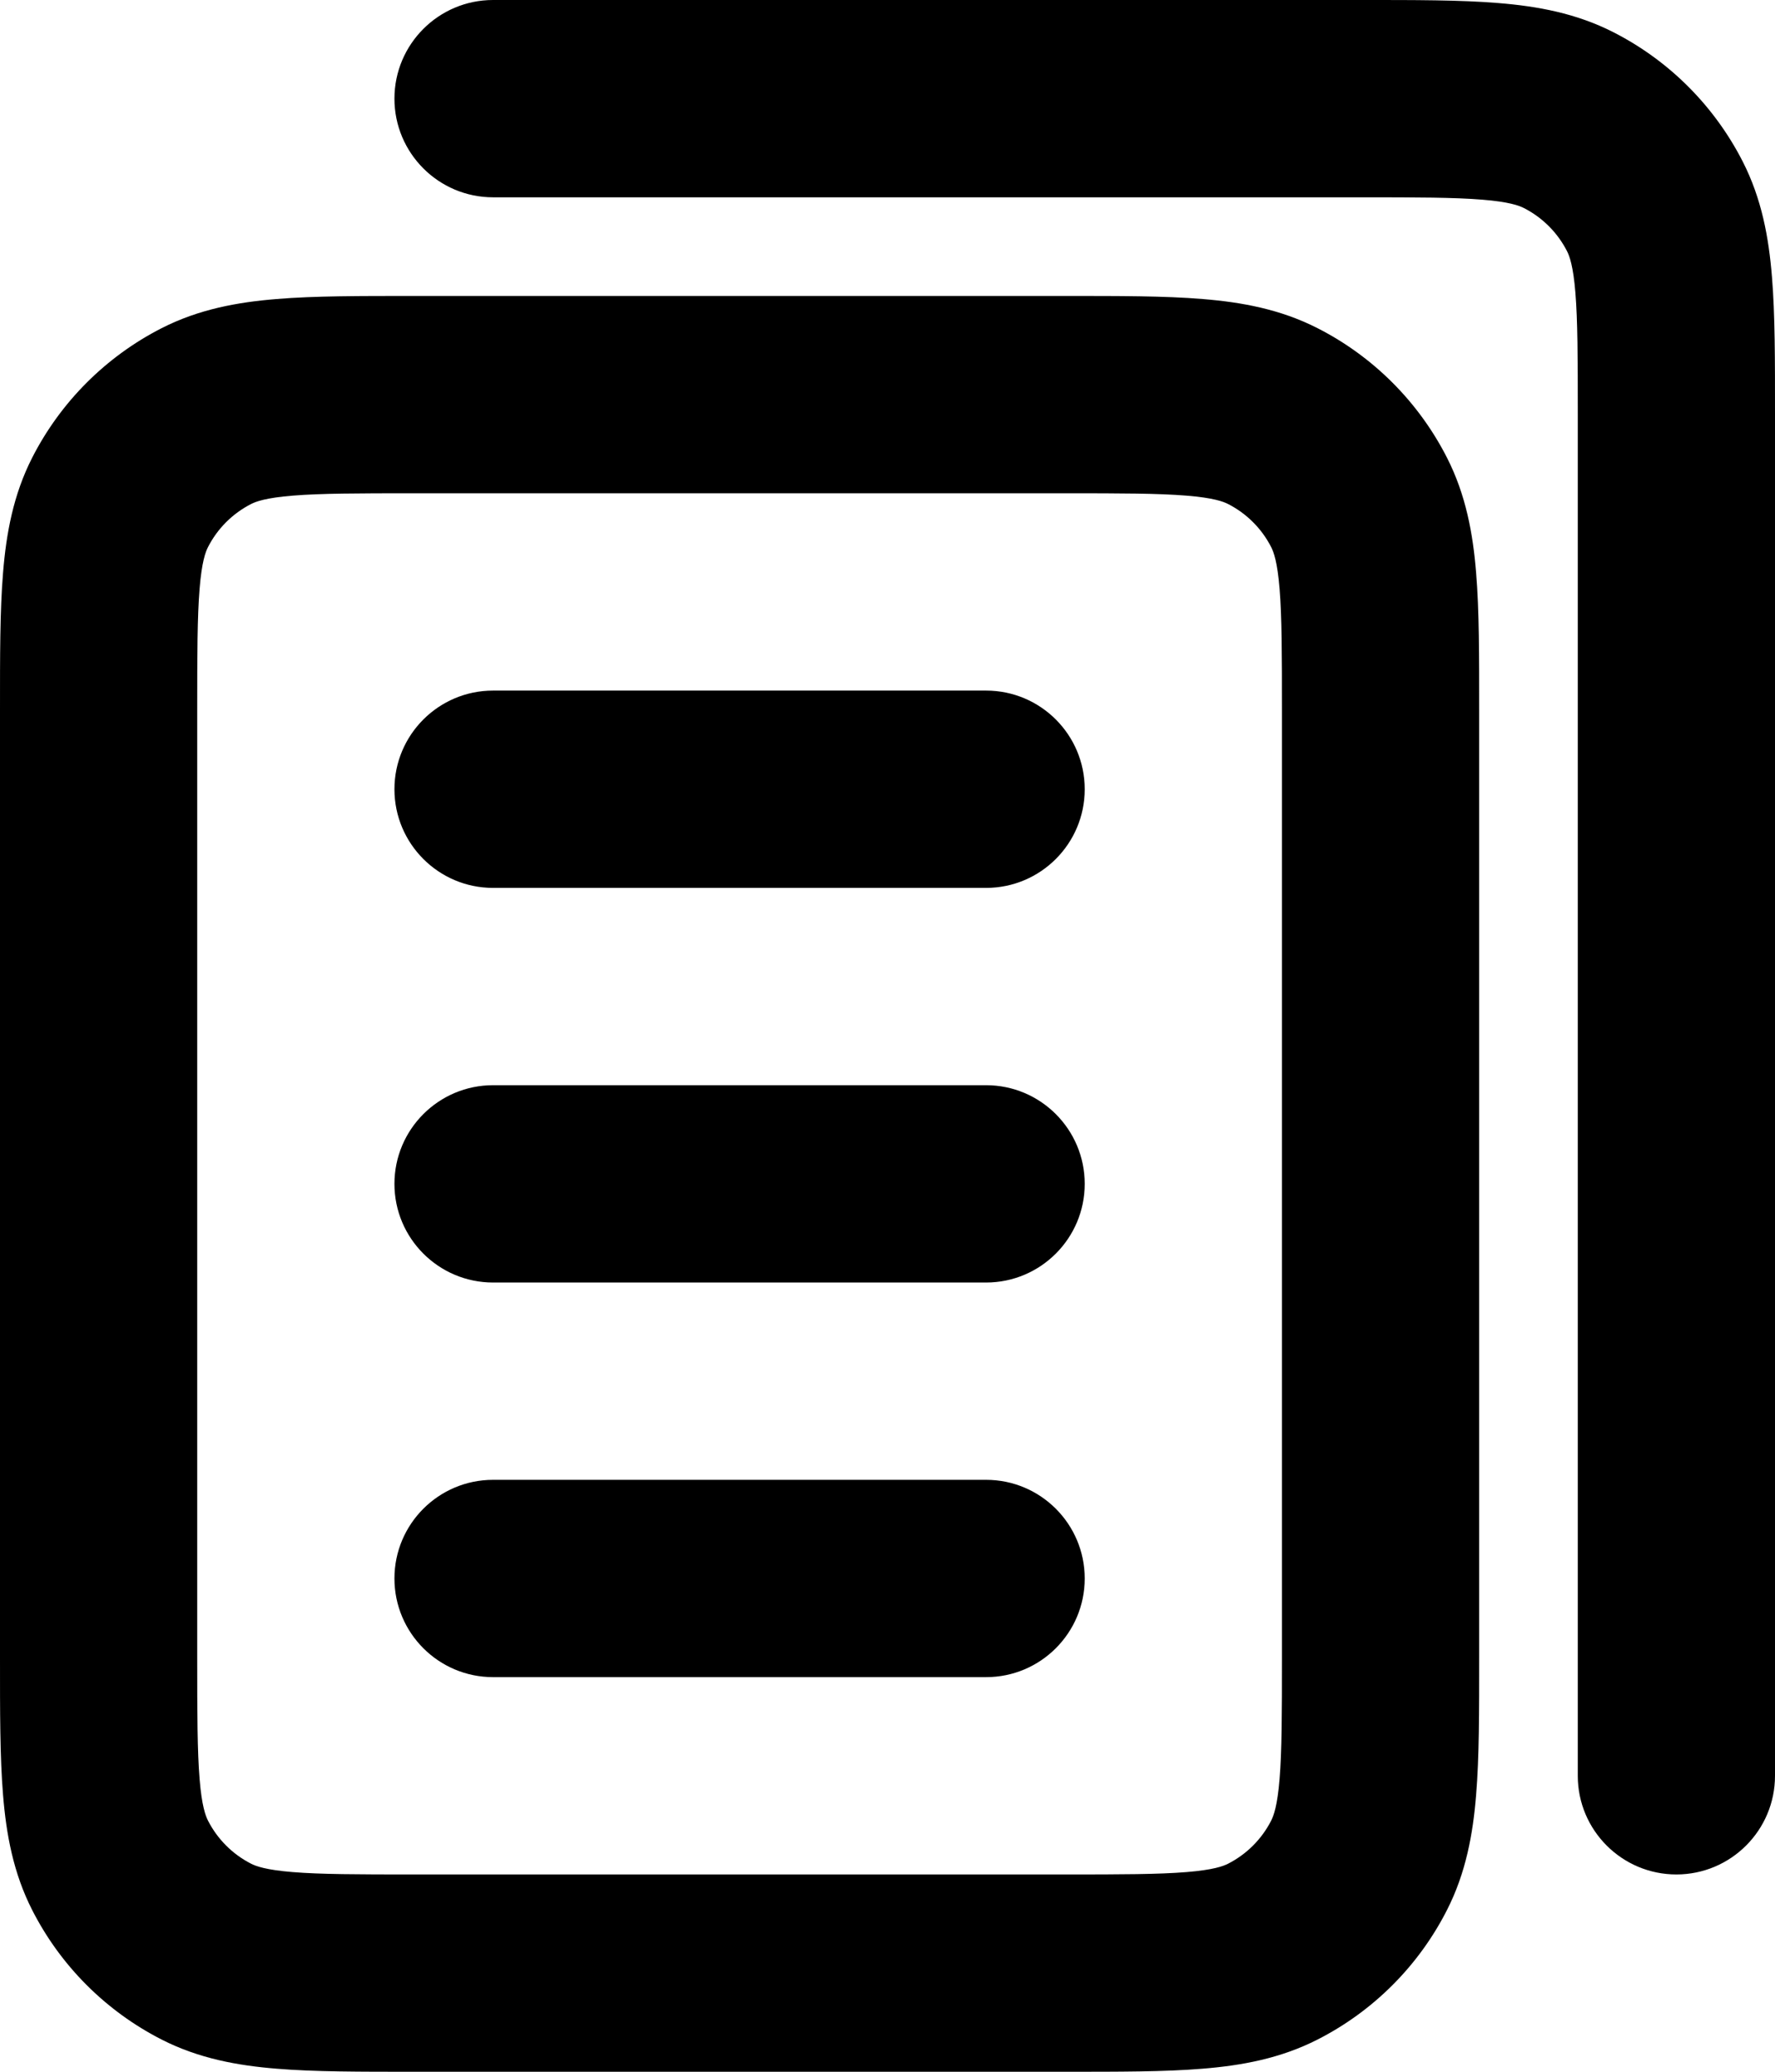 <svg width="18" height="21" viewBox="0 0 18 21" fill="none" xmlns="http://www.w3.org/2000/svg">
<path d="M5 7C4.448 7 4 7.448 4 8C4 8.552 4.448 9 5 9V7ZM10 9C10.552 9 11 8.552 11 8C11 7.448 10.552 7 10 7V9ZM5 11C4.448 11 4 11.448 4 12C4 12.552 4.448 13 5 13V11ZM10 13C10.552 13 11 12.552 11 12C11 11.448 10.552 11 10 11V13ZM5 15C4.448 15 4 15.448 4 16C4 16.552 4.448 17 5 17V15ZM10 17C10.552 17 11 16.552 11 16C11 15.448 10.552 15 10 15V17ZM2.092 19.782L2.546 18.891L2.092 19.782ZM1.218 18.908L2.109 18.454L1.218 18.908ZM13.782 18.908L12.891 18.454L13.782 18.908ZM12.908 19.782L12.454 18.891L12.908 19.782ZM12.908 4.218L12.454 5.109L12.908 4.218ZM13.782 5.092L12.891 5.546L13.782 5.092ZM2.092 4.218L2.546 5.109L2.092 4.218ZM1.218 5.092L2.109 5.546L1.218 5.092ZM5 0C4.448 0 4 0.448 4 1C4 1.552 4.448 2 5 2V0ZM16 18C16 18.552 16.448 19 17 19C17.552 19 18 18.552 18 18H16ZM15.908 1.218L16.362 0.327L15.908 1.218ZM16.782 2.092L15.891 2.546V2.546L16.782 2.092ZM5 9H10V7H5V9ZM5 13H10V11H5V13ZM5 17H10V15H5V17ZM4.2 5H10.8V3H4.2V5ZM13 7.2V16.8H15V7.2H13ZM10.8 19H4.2V21H10.8V19ZM2 16.8V7.2H0V16.8H2ZM4.2 19C3.623 19 3.251 18.999 2.968 18.976C2.696 18.954 2.595 18.916 2.546 18.891L1.638 20.673C2.016 20.866 2.41 20.937 2.805 20.969C3.189 21.001 3.656 21 4.2 21V19ZM0 16.8C0 17.344 -0.001 17.811 0.031 18.195C0.063 18.59 0.134 18.984 0.327 19.362L2.109 18.454C2.084 18.404 2.046 18.304 2.024 18.032C2.001 17.749 2 17.377 2 16.8H0ZM2.546 18.891C2.358 18.795 2.205 18.642 2.109 18.454L0.327 19.362C0.615 19.927 1.074 20.385 1.638 20.673L2.546 18.891ZM13 16.8C13 17.377 12.999 17.749 12.976 18.032C12.954 18.304 12.916 18.404 12.891 18.454L14.673 19.362C14.866 18.984 14.937 18.59 14.969 18.195C15.001 17.811 15 17.344 15 16.8H13ZM10.8 21C11.344 21 11.811 21.001 12.195 20.969C12.59 20.937 12.984 20.866 13.362 20.673L12.454 18.891C12.405 18.916 12.304 18.954 12.032 18.976C11.749 18.999 11.377 19 10.8 19V21ZM12.891 18.454C12.795 18.642 12.642 18.795 12.454 18.891L13.362 20.673C13.927 20.385 14.385 19.927 14.673 19.362L12.891 18.454ZM10.8 5C11.377 5 11.749 5.001 12.032 5.024C12.304 5.046 12.405 5.084 12.454 5.109L13.362 3.327C12.984 3.134 12.59 3.063 12.195 3.031C11.811 2.999 11.344 3 10.8 3V5ZM15 7.2C15 6.656 15.001 6.189 14.969 5.805C14.937 5.41 14.866 5.016 14.673 4.638L12.891 5.546C12.916 5.595 12.954 5.696 12.976 5.968C12.999 6.251 13 6.623 13 7.2H15ZM12.454 5.109C12.642 5.205 12.795 5.358 12.891 5.546L14.673 4.638C14.385 4.074 13.927 3.615 13.362 3.327L12.454 5.109ZM4.2 3C3.656 3 3.189 2.999 2.805 3.031C2.41 3.063 2.016 3.134 1.638 3.327L2.546 5.109C2.595 5.084 2.696 5.046 2.968 5.024C3.251 5.001 3.623 5 4.2 5V3ZM2 7.2C2 6.623 2.001 6.251 2.024 5.968C2.046 5.696 2.084 5.595 2.109 5.546L0.327 4.638C0.134 5.016 0.063 5.41 0.031 5.805C-0.001 6.189 0 6.656 0 7.2H2ZM1.638 3.327C1.074 3.615 0.615 4.074 0.327 4.638L2.109 5.546C2.205 5.358 2.358 5.205 2.546 5.109L1.638 3.327ZM5 2H13.8V0H5V2ZM16 4.2V18H18V4.2H16ZM13.8 2C14.377 2 14.749 2.001 15.032 2.024C15.304 2.046 15.405 2.084 15.454 2.109L16.362 0.327C15.984 0.134 15.59 0.063 15.195 0.031C14.811 -0.001 14.344 0 13.8 0V2ZM18 4.2C18 3.656 18.001 3.189 17.969 2.805C17.937 2.41 17.866 2.016 17.673 1.638L15.891 2.546C15.916 2.595 15.954 2.696 15.976 2.968C15.999 3.251 16 3.623 16 4.2H18ZM15.454 2.109C15.642 2.205 15.795 2.358 15.891 2.546L17.673 1.638C17.385 1.074 16.927 0.615 16.362 0.327L15.454 2.109Z" fill="black"/>
</svg>
